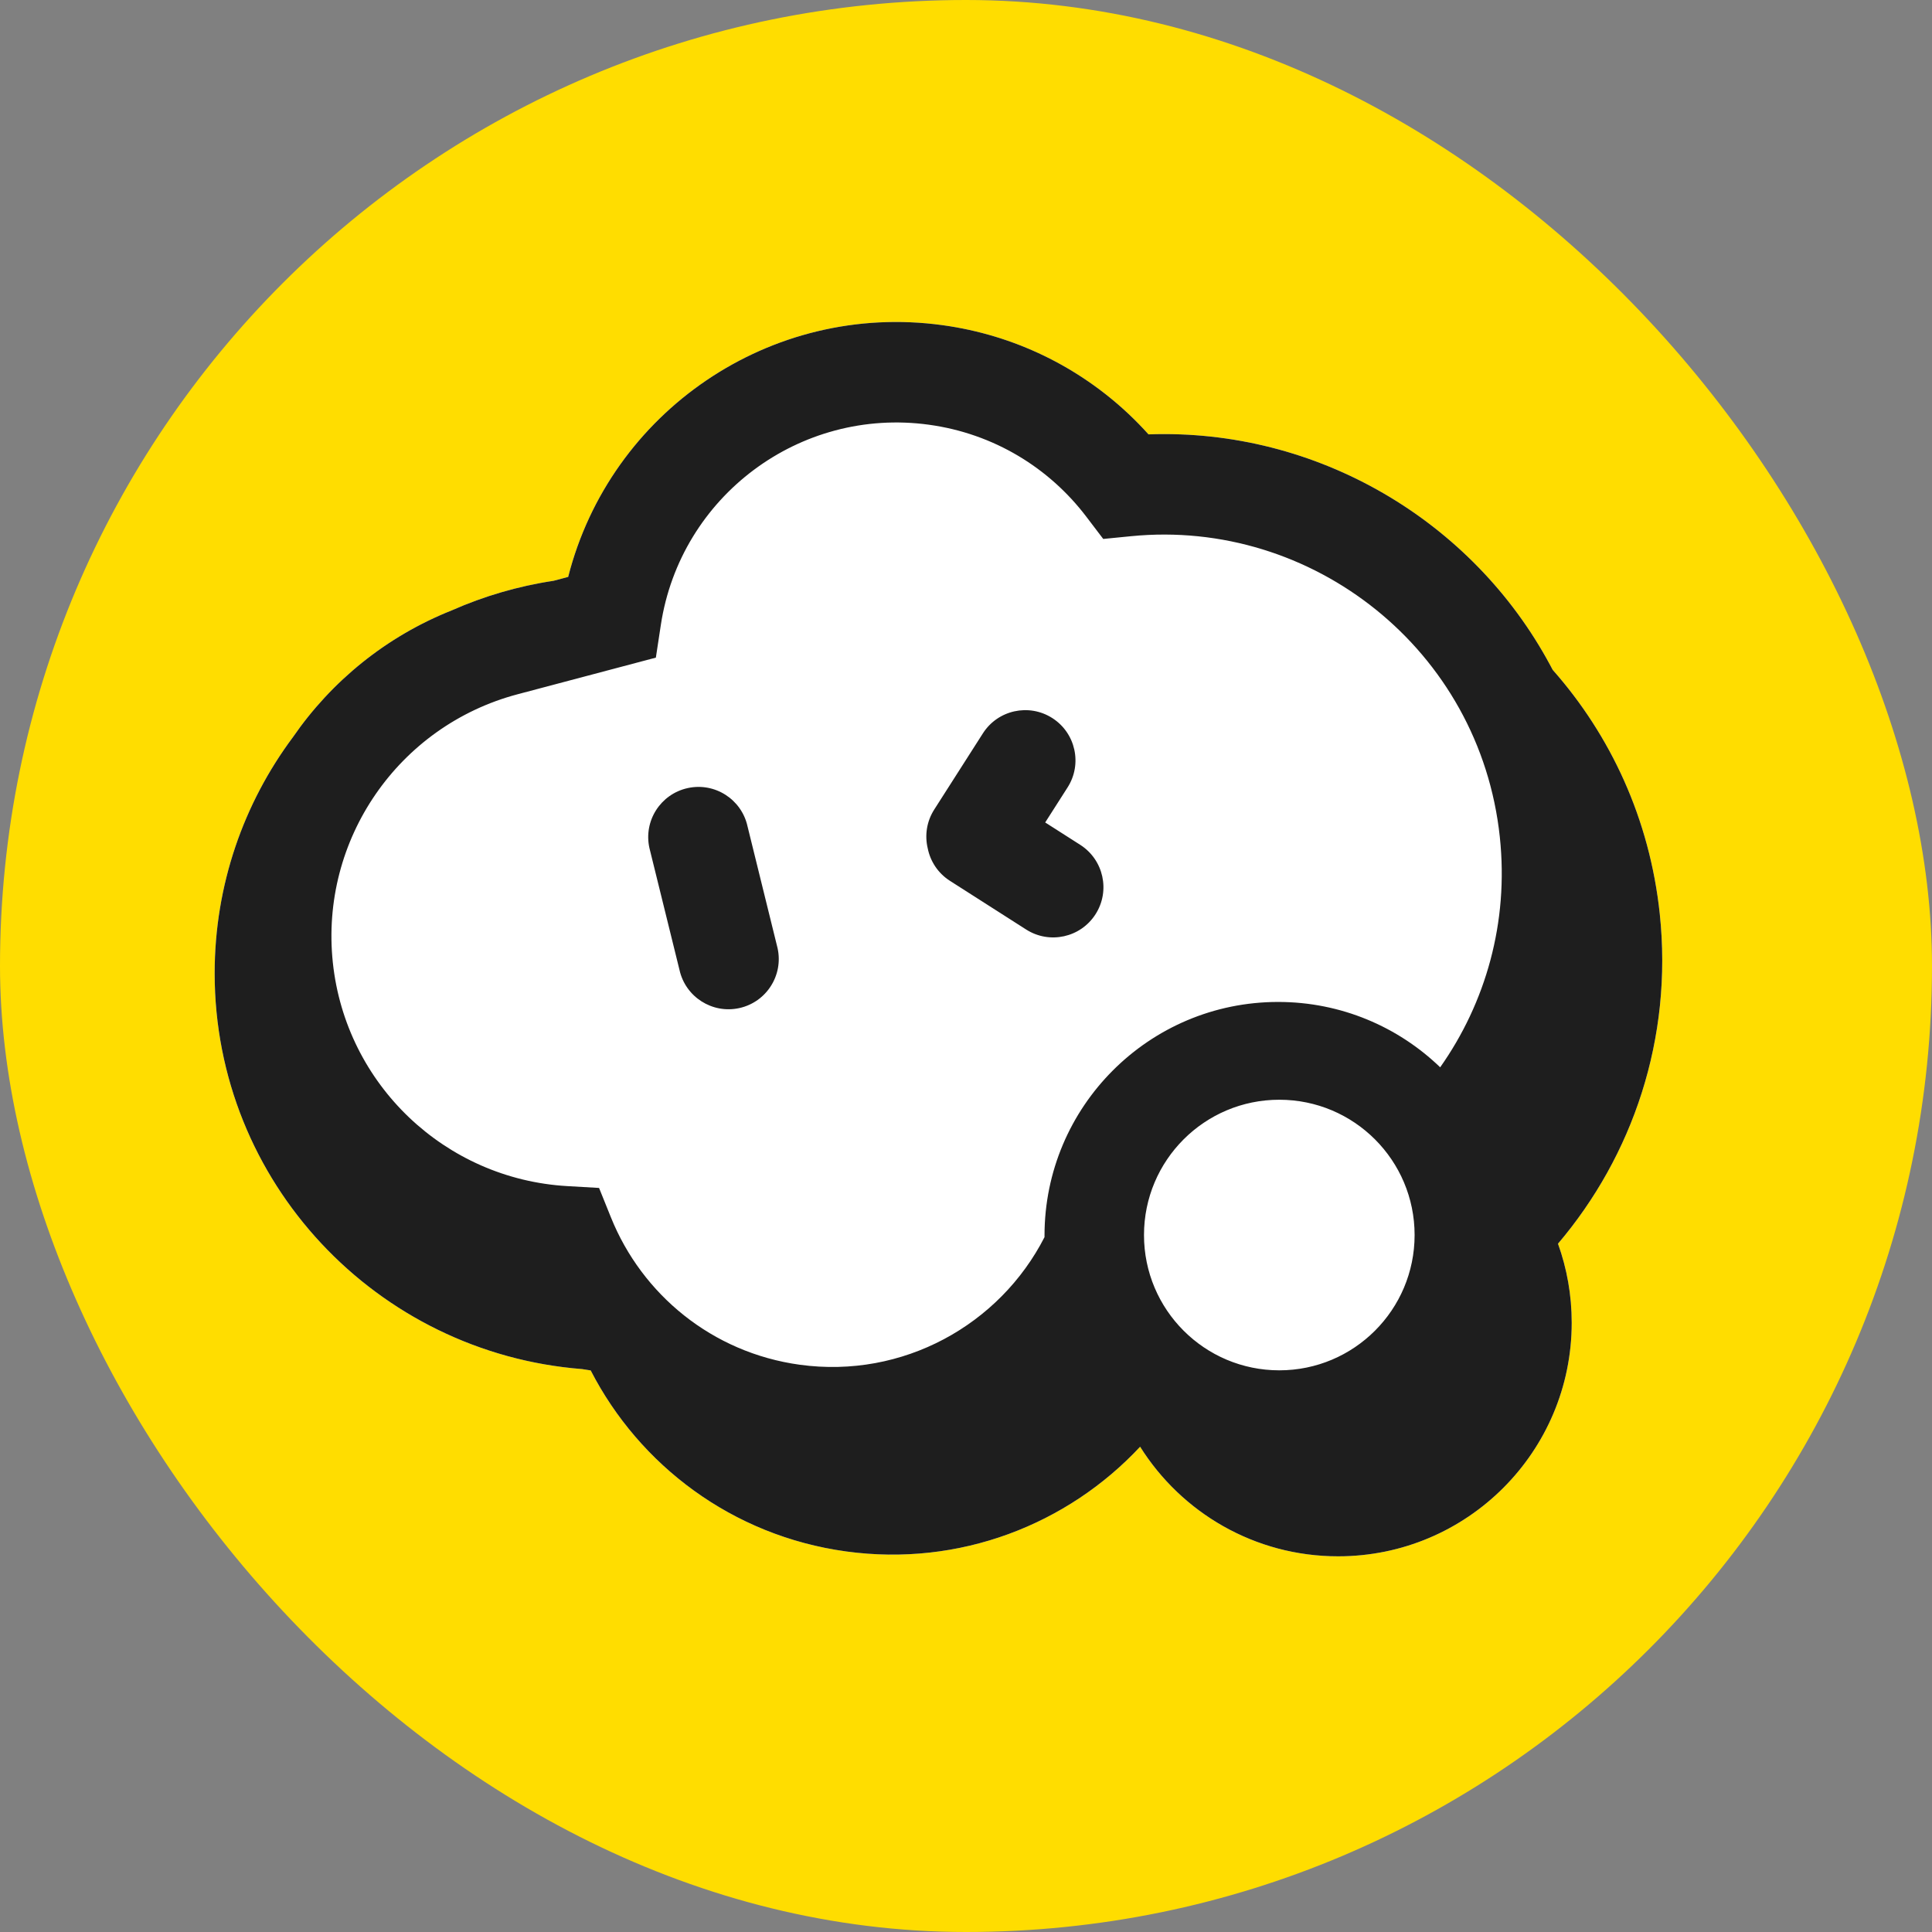 <svg width="122" height="122" viewBox="0 0 122 122" fill="none" xmlns="http://www.w3.org/2000/svg">
<rect x="0" y="0" width="122" height="122" fill="#808080" stroke="none"/>
<g id="icon-ios-60">
<rect width="122" height="122" rx="61" fill="#FFDD00"/>
<g id="Group 2612427">
<path id="Union" fill-rule="evenodd" clip-rule="evenodd" d="M18.498 46.549C15.392 50.715 13.555 55.873 13.555 61.461C13.555 74.646 23.784 85.439 36.764 86.454C36.942 86.484 37.121 86.513 37.301 86.539C40.38 92.528 46.238 96.98 53.426 97.968C60.593 98.953 67.412 96.268 71.995 91.357C74.604 95.514 79.227 98.277 84.498 98.277C92.645 98.277 99.249 91.672 99.249 83.525C99.249 81.777 98.944 80.096 98.383 78.536C103.083 73.002 105.647 65.605 104.808 57.696C104.173 51.713 101.702 46.431 98.046 42.297C97.997 42.204 97.948 42.111 97.898 42.018C92.983 32.856 83.147 27.046 72.525 27.429C72.117 26.975 71.69 26.538 71.244 26.119C68.121 23.189 64.089 21.162 59.523 20.534C48.63 19.037 38.527 26.02 35.878 36.431L34.958 36.675C32.709 37.013 30.557 37.648 28.544 38.537C24.39 40.187 20.933 43.015 18.498 46.549Z" fill="white"/>
<path id="Union_2" fill-rule="evenodd" clip-rule="evenodd" d="M41.729 39.469C42.961 31.348 50.495 25.698 58.66 26.82C62.772 27.385 66.262 29.556 68.593 32.622L69.666 34.033L71.43 33.859C82.858 32.729 93.455 41.022 94.71 52.862C95.283 58.257 93.804 63.34 90.943 67.397C88.291 64.841 84.684 63.27 80.71 63.27C72.563 63.27 65.958 69.874 65.958 78.022C65.958 78.055 65.958 78.088 65.958 78.121C63.124 83.664 57.01 87.073 50.502 86.179C44.962 85.418 40.538 81.733 38.581 76.88L37.829 75.015L35.822 74.899C28.112 74.454 21.835 68.491 21.018 60.786C20.196 53.032 25.151 45.837 32.688 43.84L41.416 41.527L41.729 39.469ZM18.498 46.549C15.392 50.715 13.555 55.873 13.555 61.461C13.555 74.646 23.784 85.439 36.764 86.454C36.942 86.484 37.121 86.513 37.301 86.539C40.38 92.528 46.238 96.98 53.426 97.968C60.593 98.953 67.412 96.268 71.995 91.357C74.604 95.514 79.227 98.277 84.498 98.277C92.645 98.277 99.249 91.672 99.249 83.525C99.249 81.777 98.944 80.096 98.383 78.536C103.083 73.002 105.647 65.605 104.808 57.696C104.173 51.713 101.702 46.431 98.046 42.297C97.997 42.204 97.948 42.111 97.898 42.018C92.983 32.856 83.147 27.046 72.525 27.429C72.117 26.975 71.69 26.538 71.244 26.119C68.121 23.189 64.089 21.162 59.523 20.534C48.63 19.037 38.527 26.02 35.878 36.431L34.958 36.675C32.709 37.013 30.557 37.648 28.544 38.537C24.39 40.187 20.933 43.015 18.498 46.549ZM89.328 77.988C89.328 82.707 85.502 86.532 80.784 86.532C76.065 86.532 72.24 82.707 72.24 77.988C72.24 73.27 76.065 69.445 80.784 69.445C85.502 69.445 89.328 73.27 89.328 77.988ZM62.067 46.309C63.01 44.832 64.972 44.4 66.448 45.343C67.925 46.286 68.357 48.248 67.414 49.724L66.001 51.936L68.214 53.349C69.69 54.293 70.123 56.254 69.18 57.731C68.236 59.207 66.275 59.639 64.798 58.696L59.986 55.622C59.23 55.139 58.747 54.389 58.584 53.573C58.388 52.763 58.51 51.878 58.994 51.12L62.067 46.309ZM43.423 49.766C41.712 50.143 40.63 51.835 41.008 53.546L42.906 61.241C43.283 62.952 44.976 64.034 46.687 63.657C48.398 63.28 49.479 61.587 49.102 59.876L47.204 52.181C46.827 50.47 45.134 49.388 43.423 49.766Z" fill="#1E1E1E"/>
</g>
</g>
</svg>
